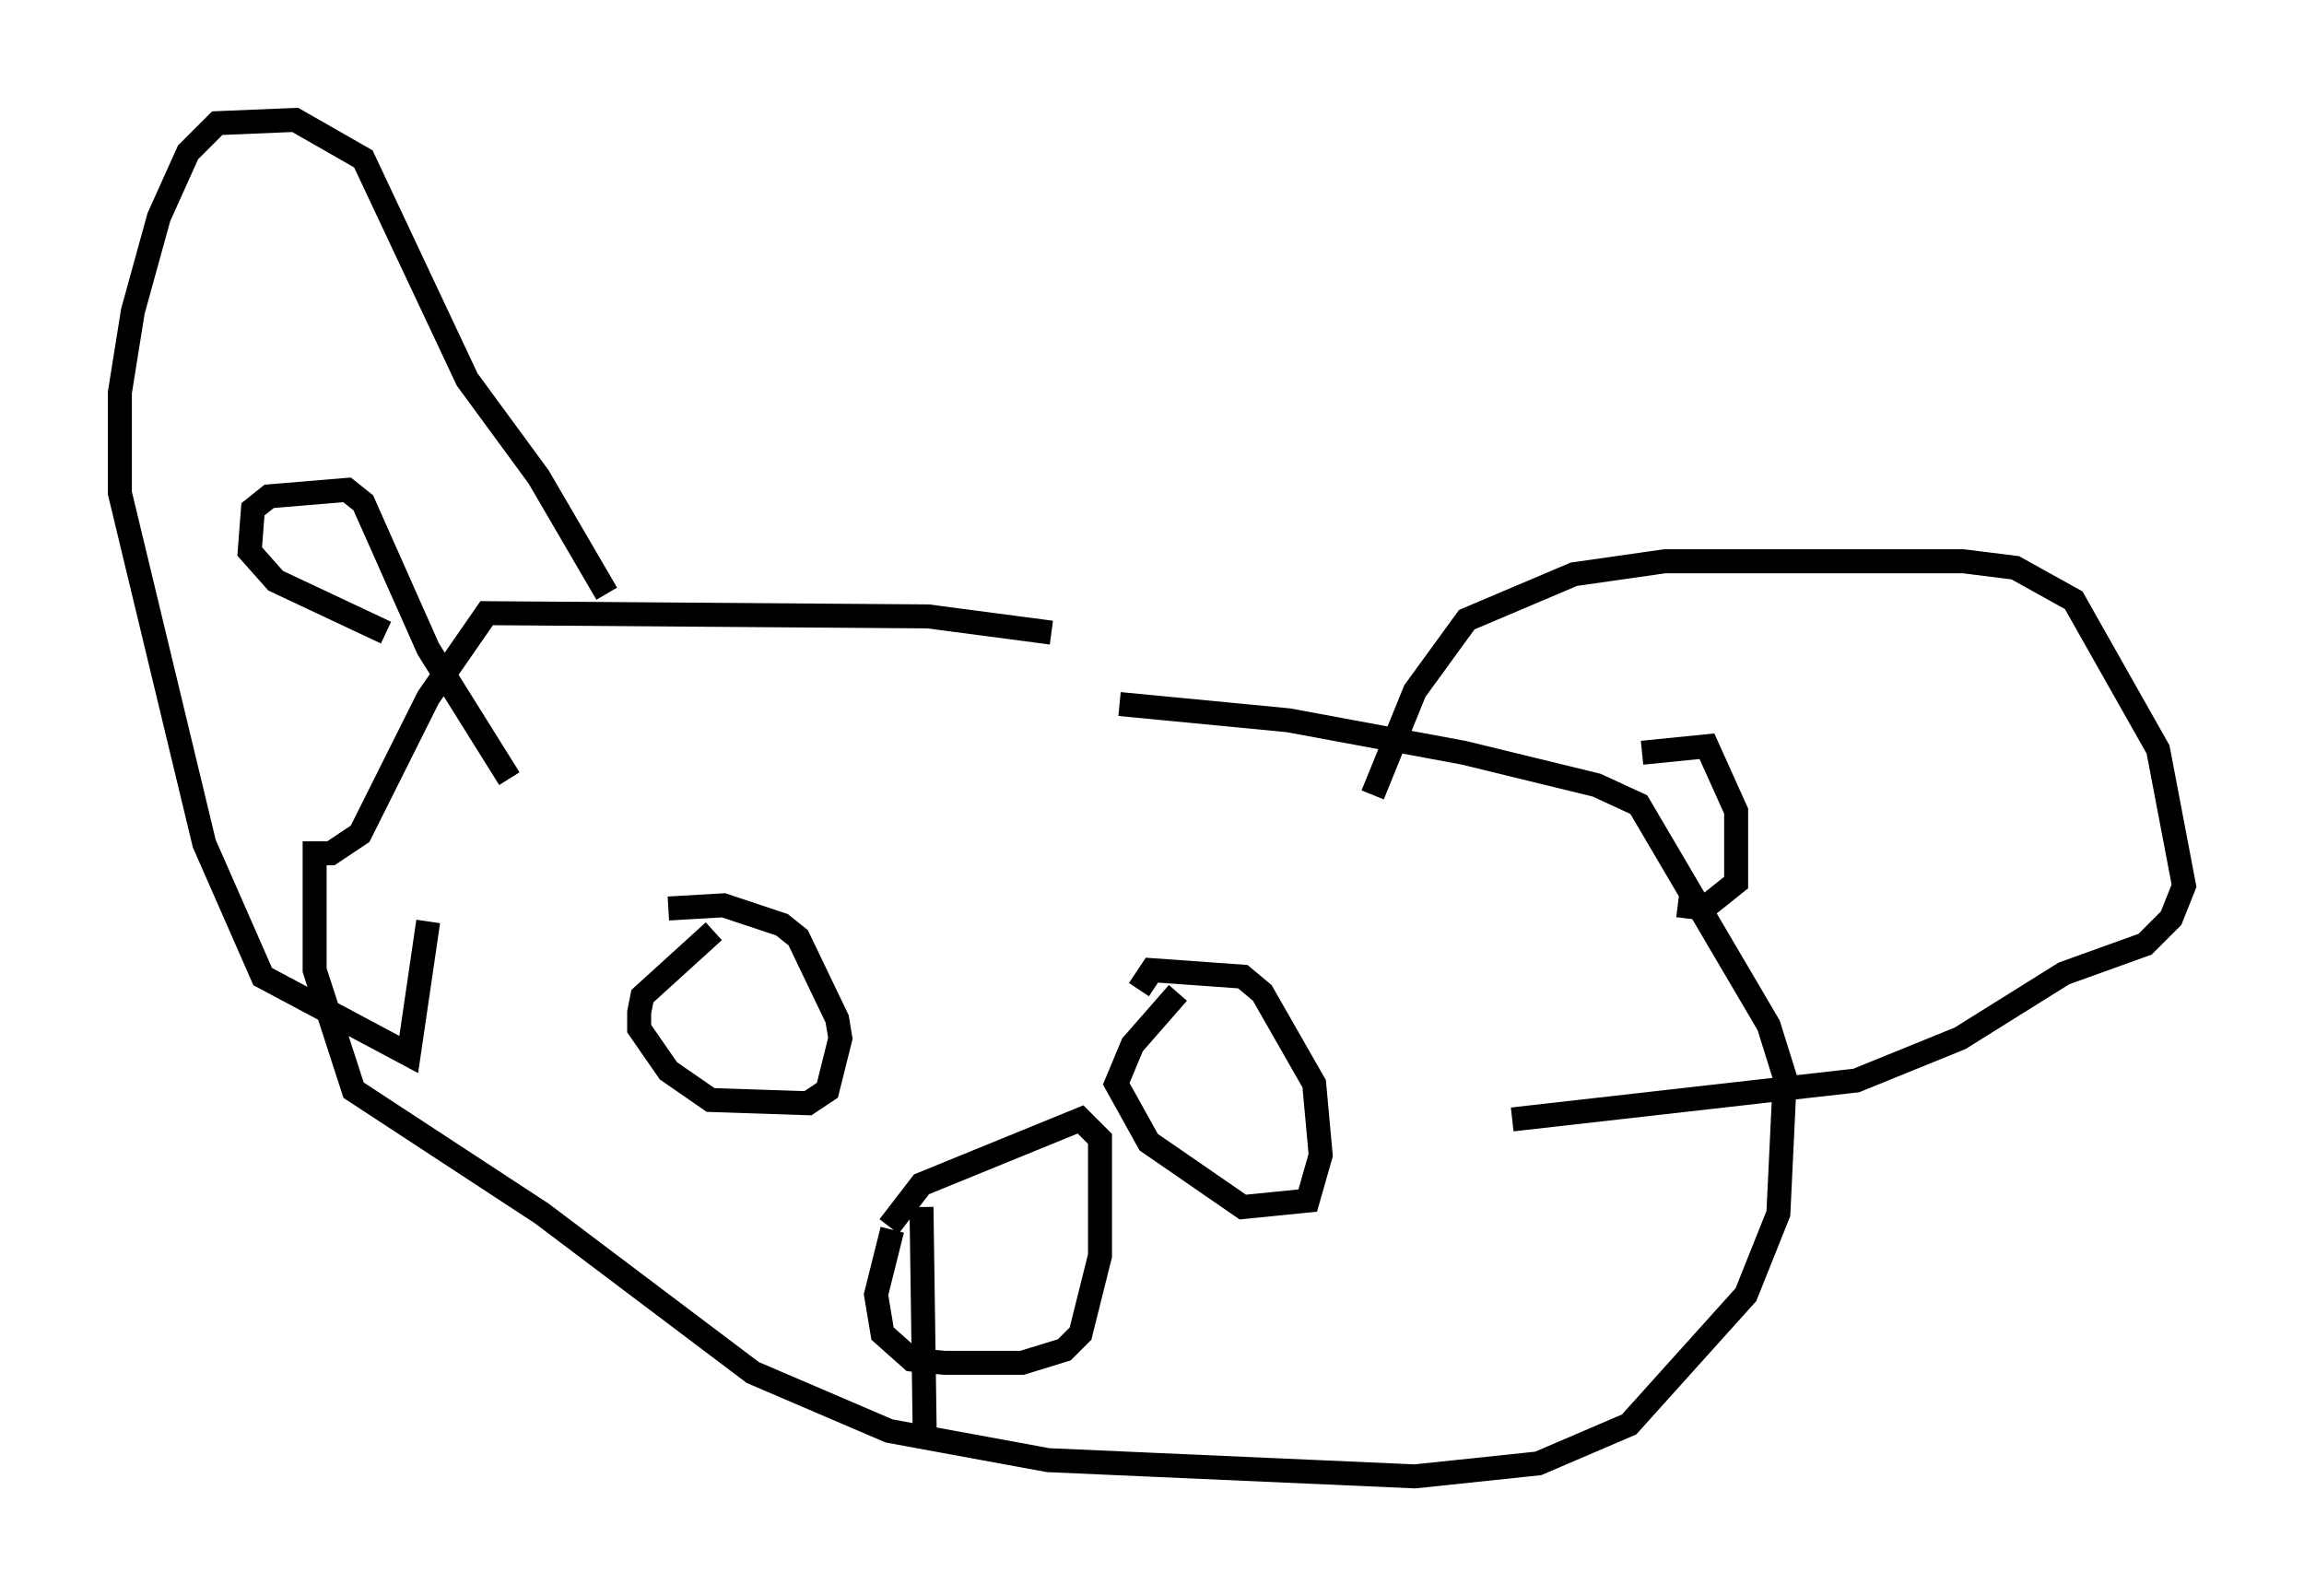 <?xml version="1.0" encoding="utf-8" ?>
<svg baseProfile="full" height="66.562" version="1.1" width="96.061" xmlns="http://www.w3.org/2000/svg" xmlns:ev="http://www.w3.org/2001/xml-events" xmlns:xlink="http://www.w3.org/1999/xlink"><defs /><rect fill="white" height="66.562" width="96.061" x="0" y="0" /><path d="M48.166, 27.598 m-4.33, -1.218 l-5.142, -0.677 -18.403, -0.135 l-2.436, 3.518 -2.842, 5.683 l-1.218, 0.812 -0.677, 0.0 l0.0, 4.871 1.624, 5.007 l7.848, 5.142 8.796, 6.631 l5.683, 2.436 6.631, 1.218 l15.291, 0.677 5.142, -0.541 l3.789, -1.624 4.871, -5.413 l1.353, -3.383 0.271, -5.683 l-0.677, -2.165 -5.413, -9.202 l-1.759, -0.812 -5.548, -1.353 l-7.307, -1.353 -7.036, -0.677 m-21.38, -4.601 l-2.842, -4.871 -2.977, -4.059 l-4.33, -9.202 -2.842, -1.624 l-3.248, 0.135 -1.218, 1.218 l-1.218, 2.706 -1.083, 3.924 l-0.541, 3.383 0.0, 4.195 l3.518, 14.614 2.436, 5.548 l6.089, 3.248 0.812, -5.548 m-1.759, -12.043 l-4.601, -2.165 -1.083, -1.218 l0.135, -1.759 0.677, -0.541 l3.248, -0.271 0.677, 0.541 l2.706, 6.089 3.383, 5.413 m35.994, 0.677 l1.759, -4.33 2.165, -2.977 l4.465, -1.894 3.789, -0.541 l12.449, 0.0 2.165, 0.271 l2.436, 1.353 3.518, 6.225 l1.083, 5.683 -0.541, 1.353 l-1.083, 1.083 -3.383, 1.218 l-4.33, 2.706 -4.33, 1.759 l-14.344, 1.624 m5.413, -15.291 l2.706, -0.271 1.218, 2.706 l0.0, 2.977 -1.353, 1.083 l-1.083, -0.135 m-40.189, 1.083 l-2.977, 2.706 -0.135, 0.677 l0.0, 0.677 1.218, 1.759 l1.759, 1.218 4.059, 0.135 l0.812, -0.541 0.541, -2.165 l-0.135, -0.812 -1.624, -3.383 l-0.677, -0.541 -2.436, -0.812 l-2.3, 0.135 m21.245, 3.518 l-1.894, 2.165 -0.677, 1.624 l1.353, 2.436 3.924, 2.706 l2.706, -0.271 0.541, -1.894 l-0.271, -2.977 -2.165, -3.789 l-0.812, -0.677 -3.789, -0.271 l-0.541, 0.812 m-10.284, 10.013 l0.0, 0.0 m0.0, 0.0 l-0.677, 2.706 0.271, 1.624 l1.218, 1.083 1.353, 0.135 l3.248, 0.0 1.759, -0.541 l0.677, -0.677 0.812, -3.248 l0.0, -4.871 -0.812, -0.812 l-6.631, 2.706 -1.353, 1.759 m1.353, -0.812 l0.135, 9.472 " fill="none" stroke="black" stroke-width="1" /></svg>